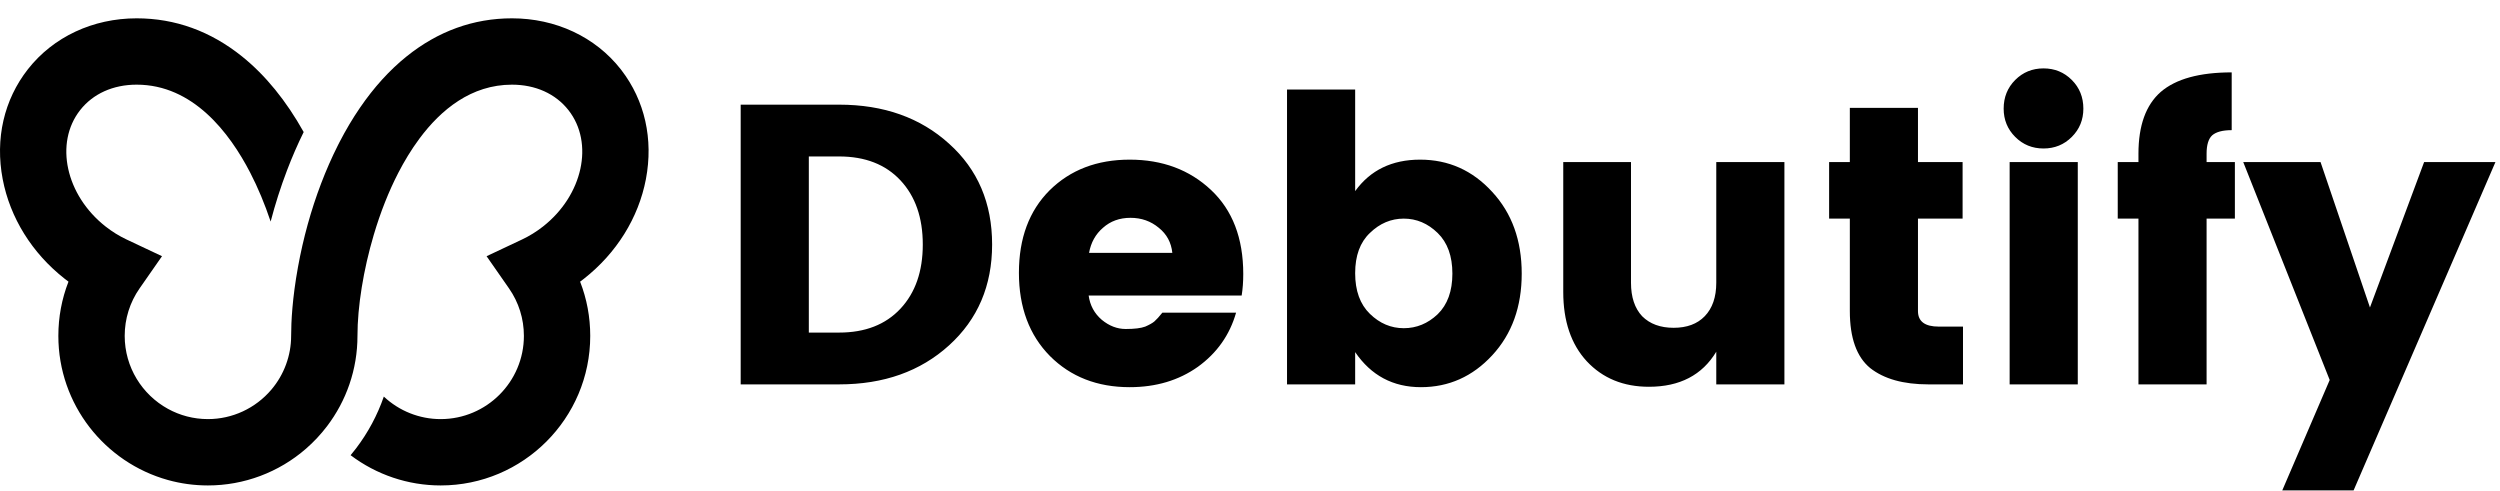<svg width="1639" height="322" viewBox="0 0 1639 322" fill="none" xmlns="http://www.w3.org/2000/svg">
<path d="M530.264 218.039H550.118C567.186 218.039 580.596 212.815 590.349 202.365C600.101 191.916 604.978 177.896 604.978 160.306C604.978 142.716 600.101 128.696 590.349 118.247C580.596 107.798 567.186 102.573 550.118 102.573H530.264V218.039ZM550.118 68.612C579.377 68.612 603.41 77.146 622.219 94.213C641.028 111.107 650.433 133.137 650.433 160.306C650.433 187.3 641.028 209.331 622.219 226.399C603.41 243.466 579.377 252 550.118 252H485.593V68.612H550.118ZM740.627 253.829C719.38 253.829 701.964 247.037 688.379 233.452C674.795 219.694 668.003 201.494 668.003 178.854C668.003 156.213 674.708 138.188 688.118 124.778C701.703 111.368 719.205 104.663 740.627 104.663C762.048 104.663 779.812 111.281 793.919 124.517C808.026 137.753 815.079 156.126 815.079 179.638C815.079 184.688 814.731 189.39 814.034 193.744H713.719C714.59 200.188 717.464 205.5 722.34 209.68C727.217 213.685 732.441 215.688 738.014 215.688C743.762 215.688 748.028 215.166 750.815 214.121C753.602 212.902 755.604 211.77 756.823 210.725C758.217 209.506 759.958 207.59 762.048 204.977H810.377C806.197 219.607 797.838 231.449 785.298 240.506C772.759 249.388 757.868 253.829 740.627 253.829ZM768.579 165.792C767.882 159 764.922 153.514 759.697 149.334C754.472 144.98 748.29 142.803 741.149 142.803C734.009 142.803 728 144.98 723.124 149.334C718.248 153.514 715.2 159 713.981 165.792H768.579ZM942.52 206.022C948.963 199.753 952.185 190.871 952.185 179.376C952.185 167.882 948.963 159 942.52 152.73C936.076 146.461 928.674 143.326 920.315 143.326C911.955 143.326 904.553 146.461 898.109 152.73C891.666 158.826 888.444 167.621 888.444 179.115C888.444 190.609 891.666 199.491 898.109 205.761C904.553 212.031 911.955 215.166 920.315 215.166C928.674 215.166 936.076 212.118 942.52 206.022ZM888.444 125.3C898.371 111.542 912.565 104.663 931.025 104.663C949.66 104.663 965.421 111.716 978.309 125.823C991.197 139.755 997.64 157.607 997.64 179.376C997.64 201.146 991.197 218.997 978.309 232.93C965.421 246.862 949.834 253.829 931.548 253.829C913.261 253.829 898.893 246.166 888.444 230.84V252H843.772V58.685H888.444V125.3ZM1125.19 106.23H1169.86V252H1125.19V230.579C1115.96 245.904 1101.24 253.567 1081.04 253.567C1064.32 253.567 1050.73 247.994 1040.29 236.848C1030.01 225.702 1024.87 210.55 1024.87 191.393V106.23H1069.28V185.385C1069.28 194.789 1071.72 202.104 1076.6 207.329C1081.65 212.379 1088.53 214.904 1097.23 214.904C1105.94 214.904 1112.73 212.379 1117.61 207.329C1122.66 202.104 1125.19 194.789 1125.19 185.385V106.23ZM1271.01 214.121H1286.94V252H1264.22C1247.85 252 1235.13 248.43 1226.08 241.289C1217.19 233.975 1212.75 221.522 1212.75 203.933V143.326H1199.17V106.23H1212.75V70.702H1257.42V106.23H1286.68V143.326H1257.42V203.933C1257.42 210.725 1261.95 214.121 1271.01 214.121ZM1358.27 89.772C1353.22 94.823 1347.04 97.348 1339.72 97.348C1332.41 97.348 1326.23 94.823 1321.18 89.772C1316.13 84.722 1313.6 78.539 1313.6 71.224C1313.6 63.736 1316.13 57.466 1321.18 52.415C1326.23 47.365 1332.41 44.84 1339.72 44.84C1347.04 44.84 1353.22 47.365 1358.27 52.415C1363.32 57.466 1365.85 63.736 1365.85 71.224C1365.85 78.539 1363.32 84.722 1358.27 89.772ZM1317.52 252V106.23H1362.19V252H1317.52ZM1465.19 106.23V143.326H1446.64V252H1401.97V143.326H1388.39V106.23H1401.97V100.744C1401.97 82.283 1406.85 68.786 1416.6 60.252C1426.53 51.719 1442.03 47.452 1463.1 47.452V85.331C1457.18 85.331 1452.91 86.463 1450.3 88.727C1447.86 90.991 1446.64 94.997 1446.64 100.744V106.23H1465.19ZM1527.35 249.126L1470.66 106.23H1521.34L1553.74 201.581L1589.26 106.23H1636.02L1543.02 321.489H1496.26L1527.35 249.126Z" fill="black"/>
<path d="M423.462 117.429C418.637 142.76 404.214 165.949 382.86 182.721C381.977 183.414 381.134 184.049 380.32 184.655C384.724 195.961 386.958 207.913 386.958 220.212C386.958 274.273 342.974 318.257 288.907 318.257C267.541 318.257 246.822 311.262 229.86 298.432C231.095 296.96 232.295 295.454 233.461 293.925C241.305 283.605 247.422 272.19 251.635 259.995C261.712 269.442 274.986 274.764 288.901 274.764C318.988 274.764 343.464 250.293 343.464 220.212C343.464 209.004 340.094 198.24 333.722 189.093L319.005 167.969L342.293 156.992C347.1 154.724 351.706 151.873 355.994 148.508C382.115 128.002 389.601 93.772 372.679 72.204C364.218 61.441 351.065 55.508 335.638 55.508C309.003 55.508 289.098 71.87 274.975 90.881C269.532 98.199 264.95 105.909 261.164 113.228C254.856 125.44 249.425 139.159 245.027 153.997C238.246 176.863 234.356 200.999 234.356 220.212C234.356 231.086 232.578 241.78 229.069 251.984C225.681 261.847 220.741 271.081 214.398 279.433C210.306 284.812 205.666 289.769 200.61 294.167C182.777 309.704 159.939 318.257 136.305 318.257C127.238 318.257 118.448 317.022 110.109 314.702C68.722 303.217 38.255 265.206 38.255 220.212C38.255 207.913 40.488 195.961 44.898 184.655C44.015 184.002 43.178 183.362 42.358 182.715C20.998 165.949 6.581 142.76 1.756 117.423C-3.282 90.985 2.605 65.388 18.326 45.356C34.965 24.169 60.936 12.014 89.574 12.014C114.836 12.014 138.106 20.441 158.744 37.051C174.039 49.355 187.59 65.994 199.092 86.57C195.151 94.54 191.468 103.006 188.132 111.779C184.012 122.6 180.433 133.797 177.438 145.253C173.594 133.757 169.11 123.016 164.048 113.222C150.439 86.893 126.471 55.502 89.574 55.502C74.147 55.502 60.988 61.435 52.533 72.204C35.617 93.766 43.103 127.997 69.224 148.502C73.507 151.867 78.118 154.718 82.925 156.986L106.213 167.964L91.496 189.087C85.124 198.24 81.754 208.998 81.754 220.206C81.754 240.799 93.227 258.765 110.115 268.046C117.894 272.322 126.823 274.758 136.311 274.758C152.321 274.758 167.477 267.722 177.894 255.464C186.263 245.612 190.868 233.088 190.868 220.206C190.868 210.891 191.647 195.516 195.347 175.138C198.792 156.132 203.9 137.687 210.52 120.303C213.833 111.612 217.503 103.249 221.434 95.463L221.595 95.14C221.907 94.511 222.224 93.888 222.547 93.258C226.726 85.173 231.199 77.653 235.954 70.704C245.131 57.285 255.346 46.02 266.491 37.051C287.124 20.435 310.394 12.014 335.661 12.014C364.299 12.014 390.27 24.163 406.909 45.35L407.388 45.973C422.74 65.914 428.448 91.256 423.462 117.429Z" fill="black"/>
</svg>
